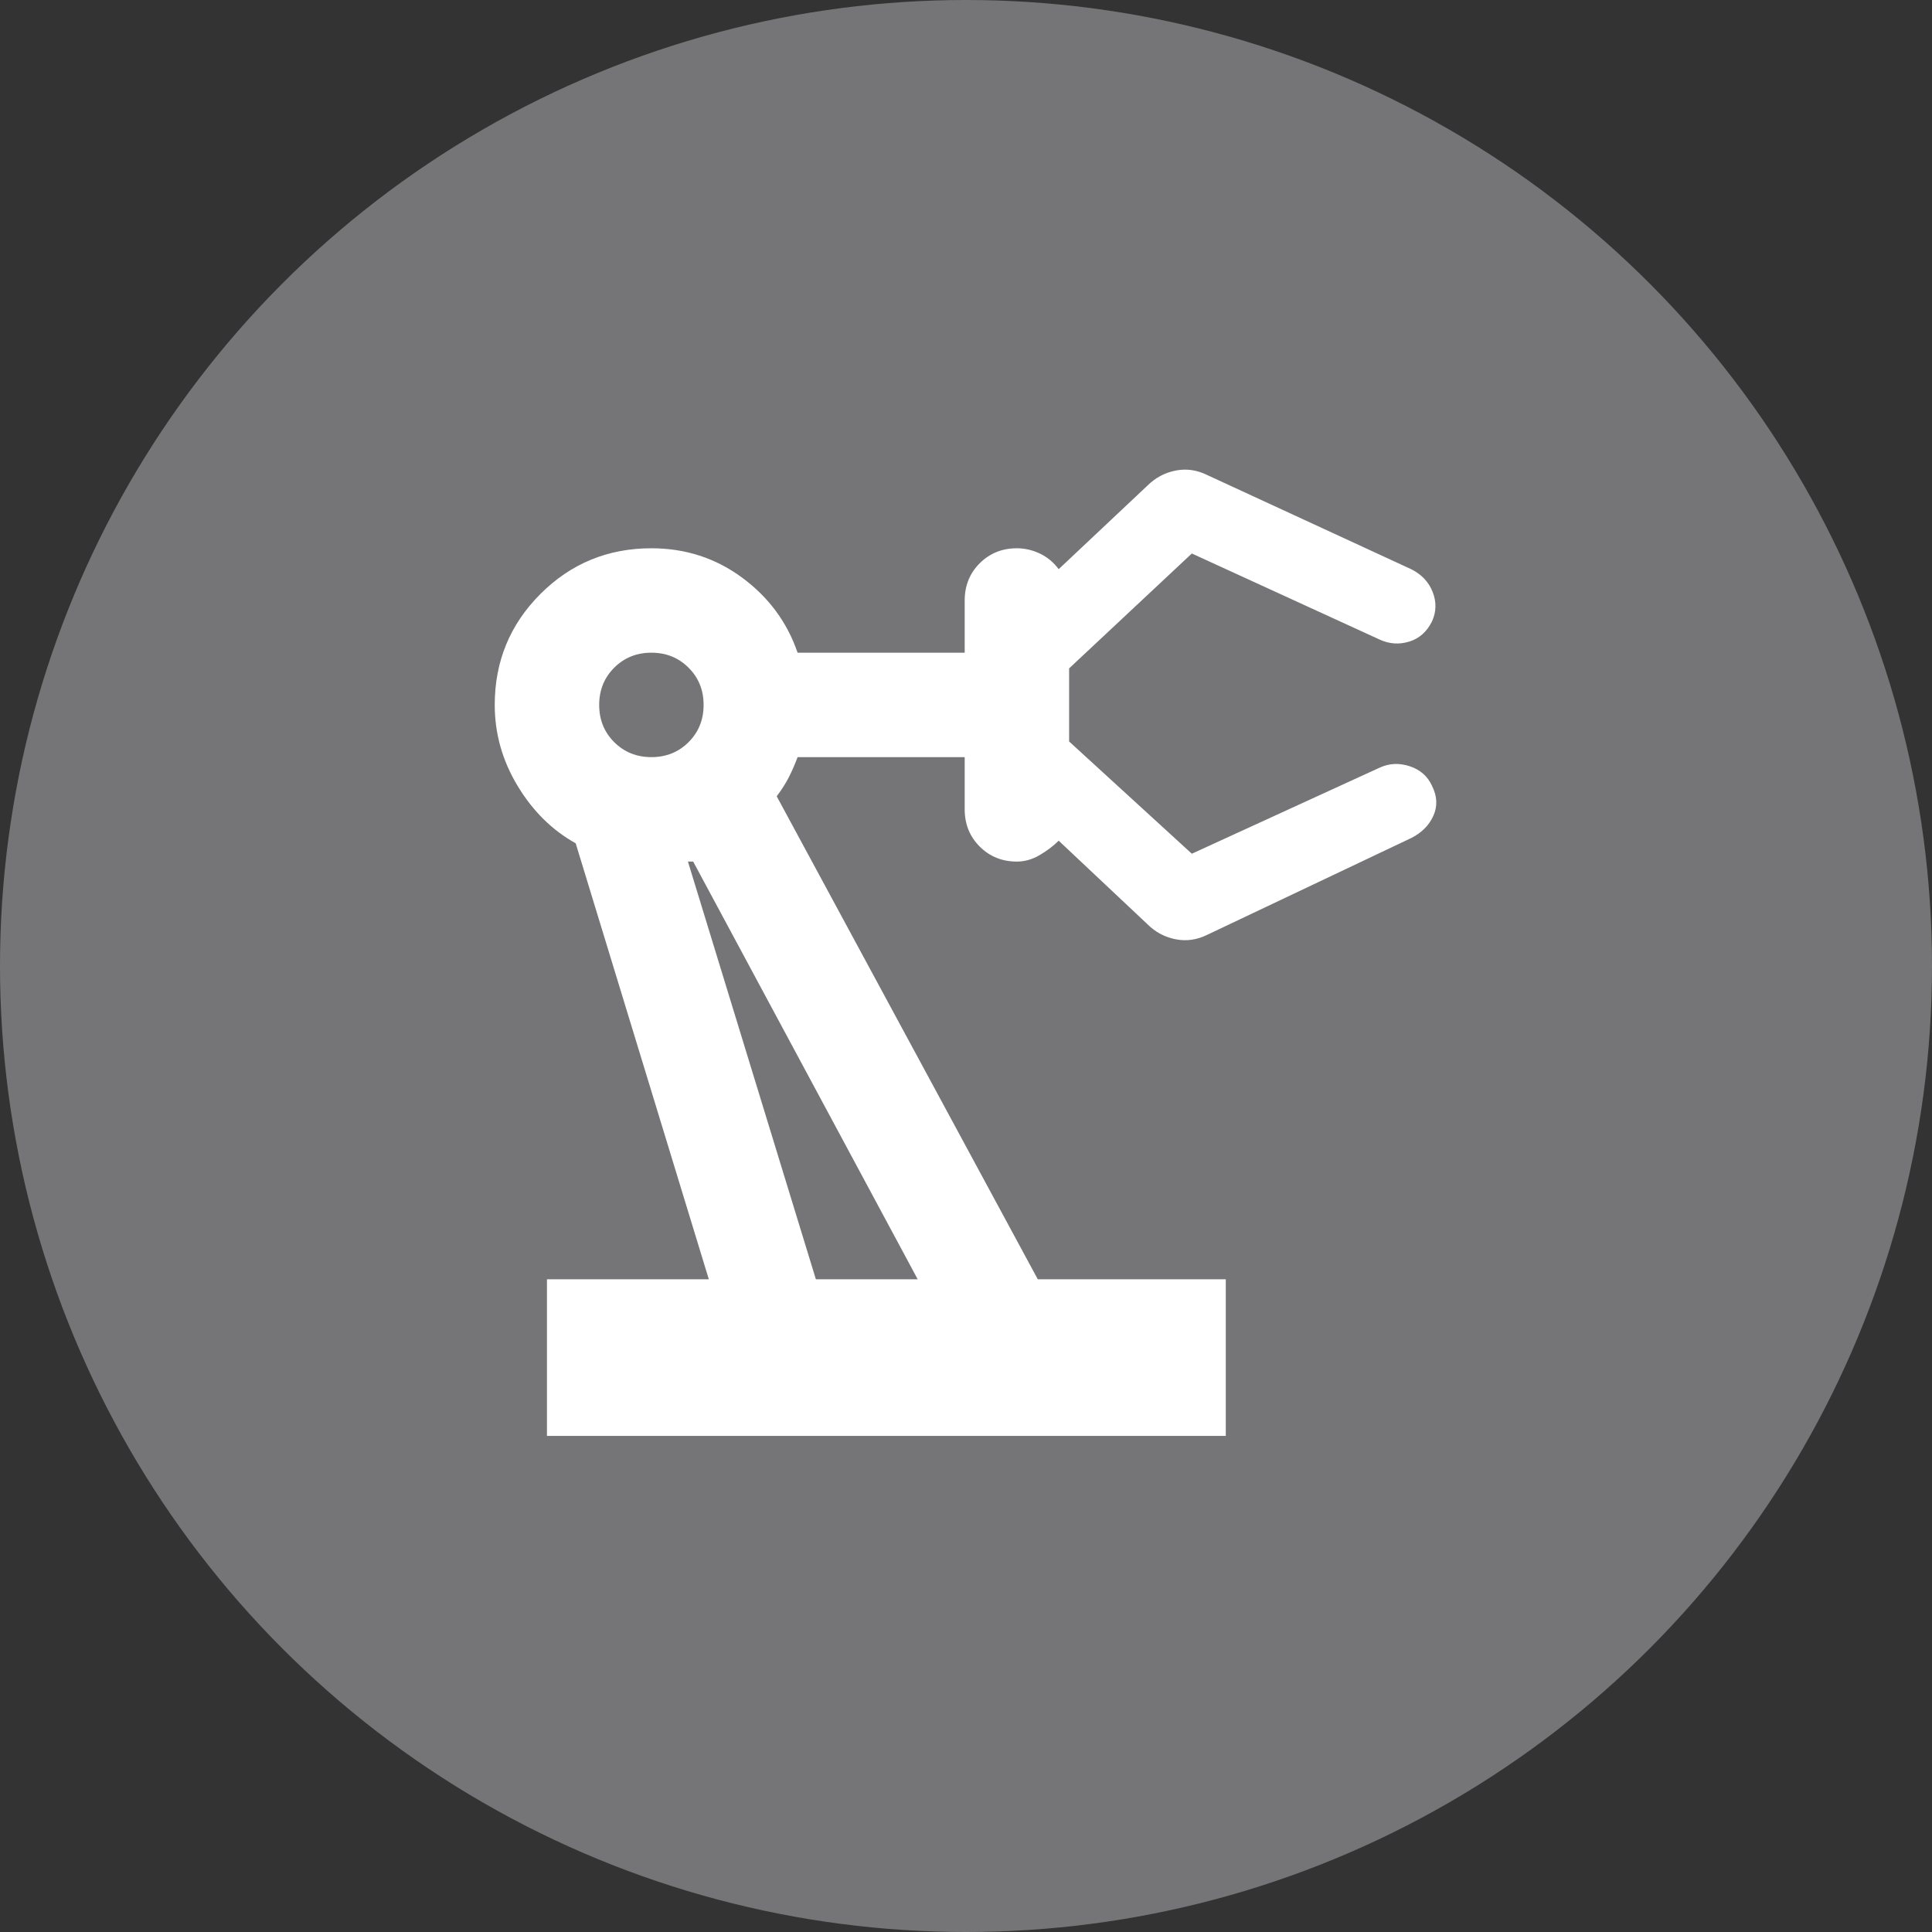 <svg width="80" height="80" viewBox="0 0 80 80" fill="none" xmlns="http://www.w3.org/2000/svg">
<rect x="0" y="0" width="80" height="80" fill="#333333" stroke="none"/>
<circle cx="40" cy="40" r="40" transform="matrix(1 0 0 -1 0 80)" fill="#757577"/>
<mask id="mask0_31_33" style="mask-type:alpha" maskUnits="userSpaceOnUse" x="14" y="14" width="52" height="52">
<rect x="14.053" y="14.054" width="51.892" height="51.892" fill="#D9D9D9"/>
</mask>
<g mask="url(#mask0_31_33)">
<path d="M22.648 59.459V52.973H29.351L23.838 34.919C22.865 34.378 22.063 33.586 21.432 32.541C20.802 31.495 20.486 30.378 20.486 29.189C20.486 27.387 21.117 25.856 22.378 24.595C23.64 23.333 25.171 22.703 26.973 22.703C28.378 22.703 29.631 23.108 30.73 23.919C31.829 24.73 32.594 25.766 33.027 27.027H39.946V24.865C39.946 24.252 40.153 23.739 40.567 23.324C40.982 22.91 41.495 22.703 42.108 22.703C42.432 22.703 42.748 22.775 43.054 22.919C43.36 23.063 43.621 23.279 43.838 23.568L47.513 20.108C47.838 19.784 48.225 19.577 48.675 19.486C49.126 19.396 49.567 19.459 50 19.676L58.432 23.568C58.865 23.784 59.162 24.099 59.324 24.514C59.486 24.928 59.477 25.333 59.297 25.73C59.081 26.162 58.766 26.442 58.351 26.568C57.937 26.694 57.531 26.667 57.135 26.486L49.351 22.919L44.27 27.676V30.703L49.351 35.351L57.135 31.784C57.531 31.604 57.946 31.586 58.378 31.73C58.811 31.874 59.117 32.144 59.297 32.541C59.513 32.973 59.531 33.387 59.351 33.784C59.171 34.18 58.865 34.486 58.432 34.703L50 38.703C49.567 38.919 49.126 38.982 48.675 38.892C48.225 38.802 47.838 38.595 47.513 38.27L43.838 34.811C43.621 35.027 43.36 35.225 43.054 35.405C42.748 35.586 42.432 35.676 42.108 35.676C41.495 35.676 40.982 35.468 40.567 35.054C40.153 34.64 39.946 34.126 39.946 33.514V31.351H33.027C32.919 31.64 32.802 31.91 32.675 32.162C32.549 32.414 32.378 32.685 32.162 32.973L42.973 52.973H50.757V59.459H22.648ZM26.973 31.351C27.585 31.351 28.099 31.144 28.513 30.73C28.928 30.315 29.135 29.802 29.135 29.189C29.135 28.577 28.928 28.063 28.513 27.649C28.099 27.234 27.585 27.027 26.973 27.027C26.36 27.027 25.847 27.234 25.432 27.649C25.018 28.063 24.811 28.577 24.811 29.189C24.811 29.802 25.018 30.315 25.432 30.73C25.847 31.144 26.36 31.351 26.973 31.351ZM33.784 52.973H38L28.703 35.676H28.486L33.784 52.973Z" fill="white"/>
</g>
</svg>
